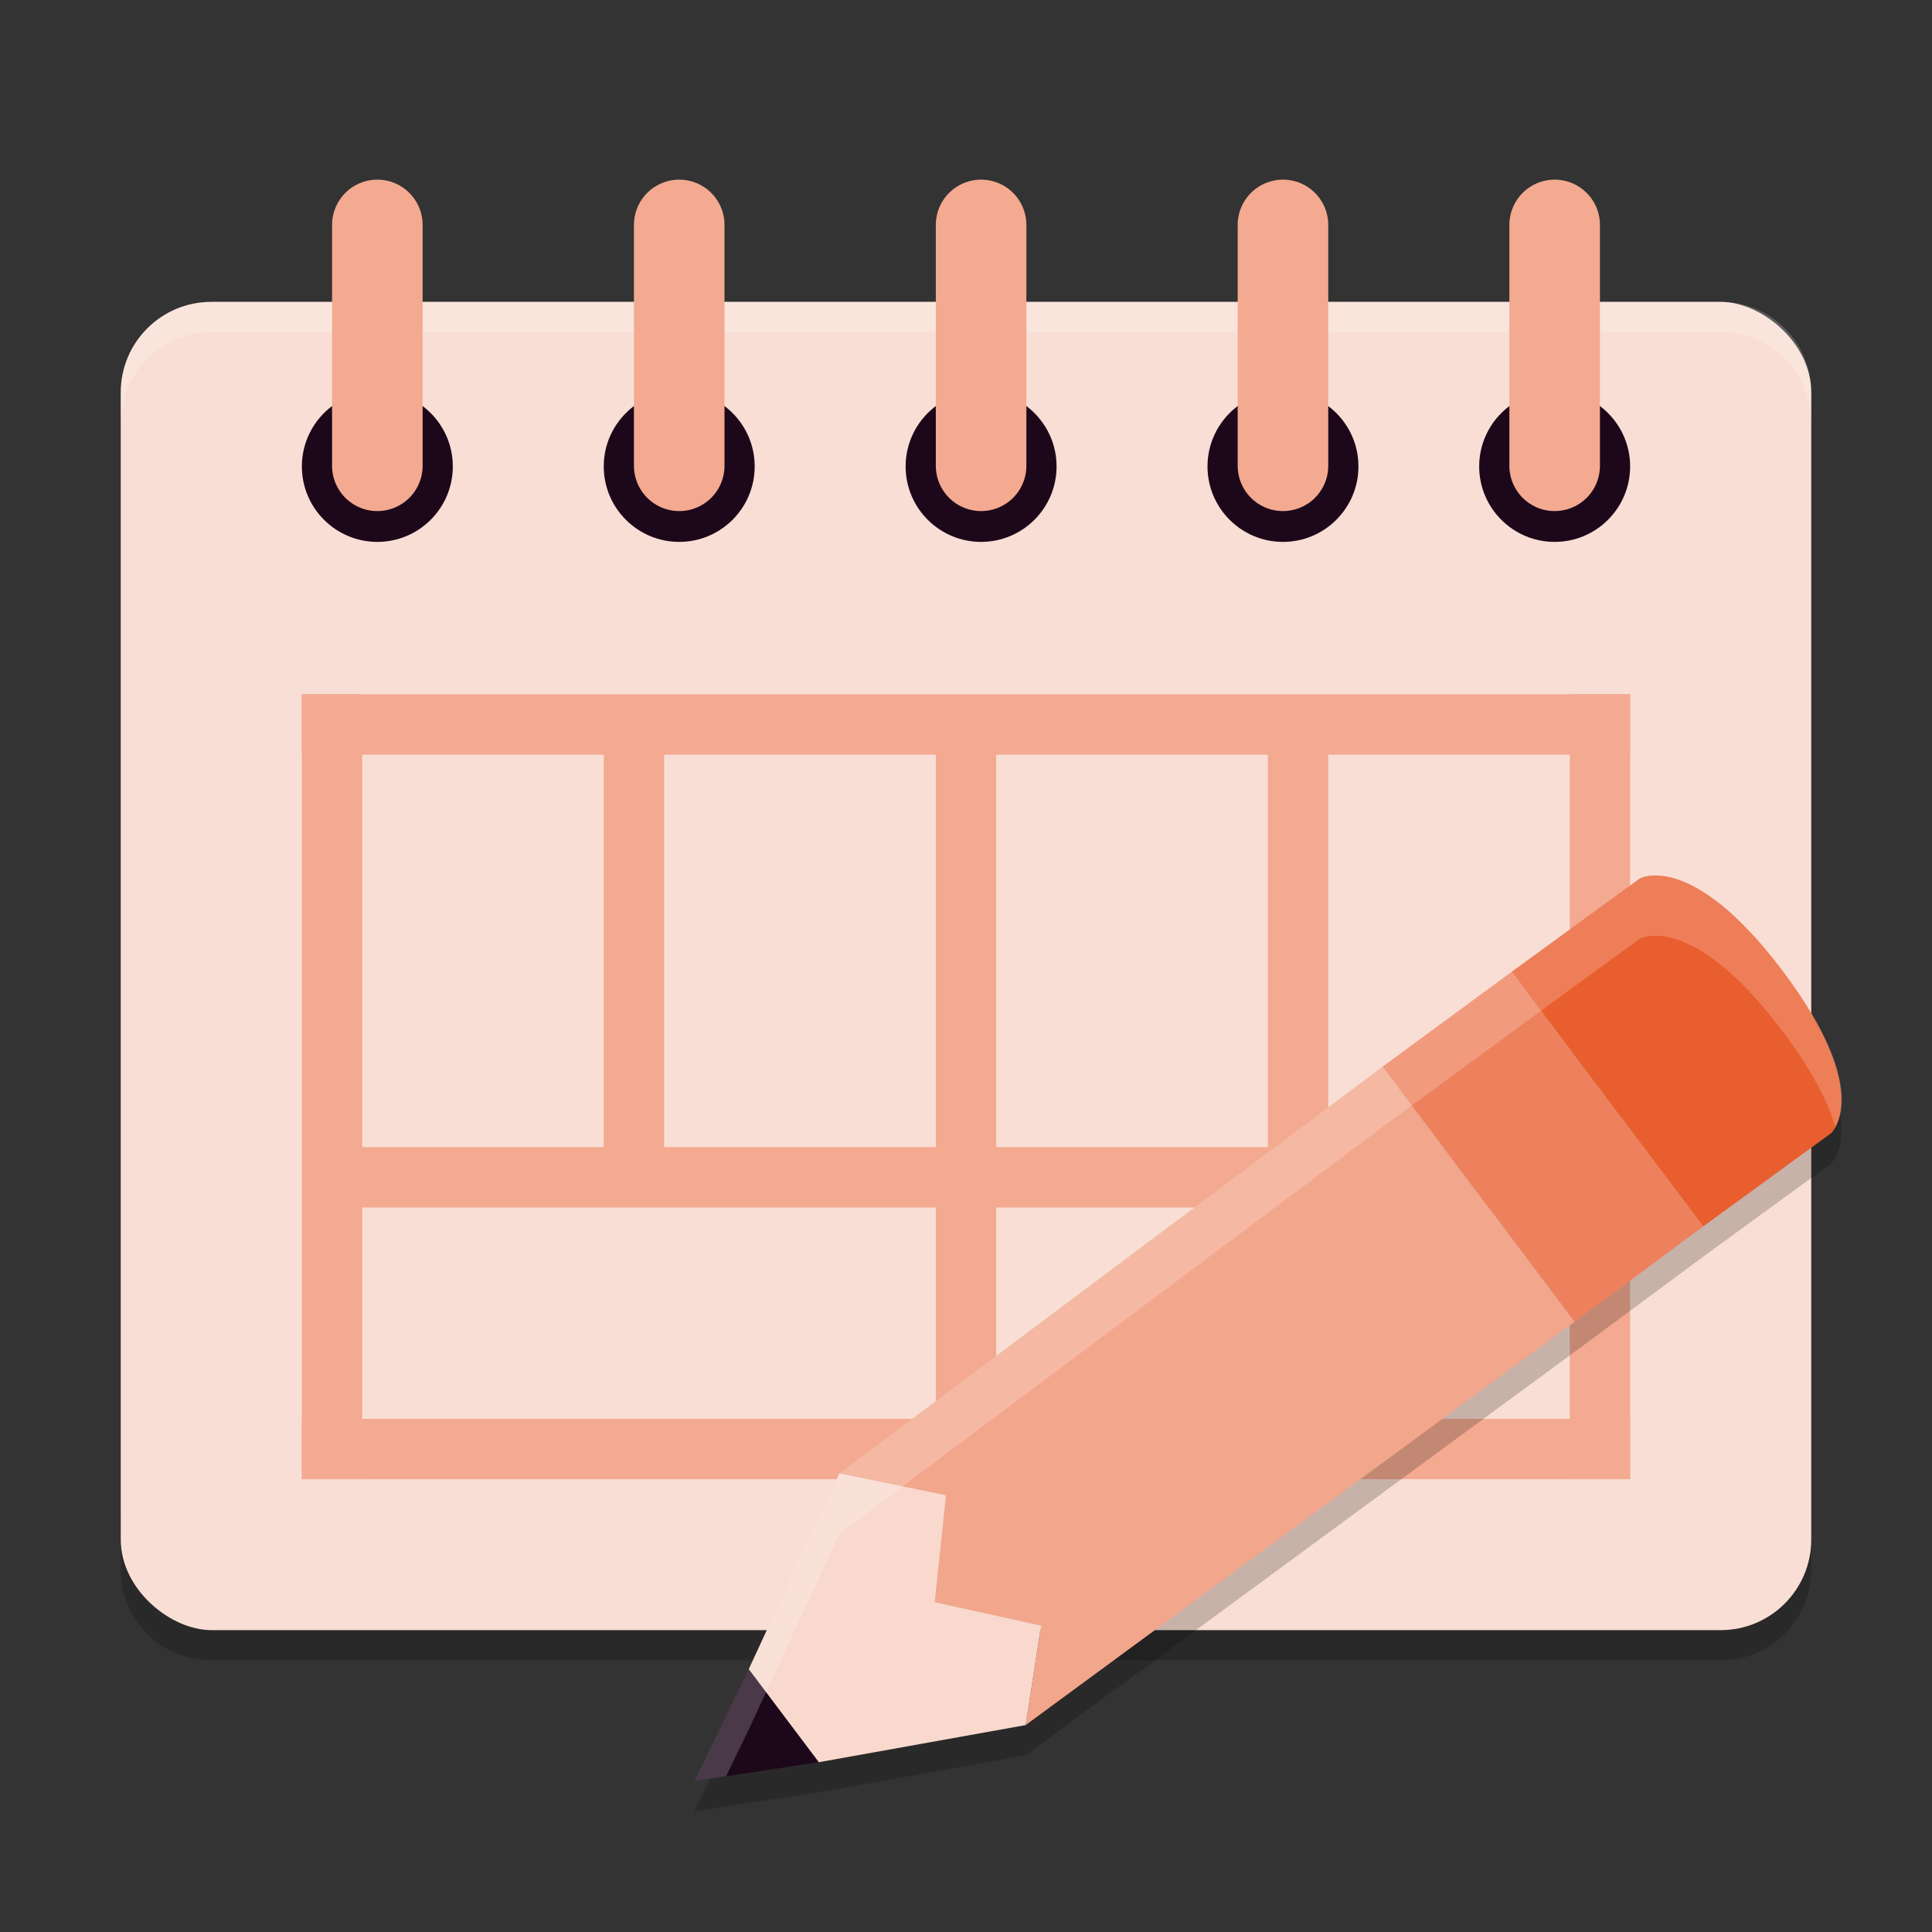 <svg xmlns="http://www.w3.org/2000/svg" width="64" height="64" version="1.1">
 <rect width="100%" height="100%" fill="#333333" stroke="none"/>
 <path style="opacity:0.2" d="m 4,50 0,2 c 0,1.662 1.338,3 3,3 l 50,0 c 1.662,0 3,-1.338 3,-3 l 0,-2 c 0,1.662 -1.338,3 -3,3 L 7,53 C 5.338,53 4,51.662 4,50 Z"/>
 <rect style="fill:#f9ded5" width="44" height="56" x="-54" y="-60" rx="3" ry="3" transform="matrix(0,-1,-1,0,0,0)"/>
 <path style="opacity:0.2;fill:#ffffff" d="M 7 10 C 5.338 10 4 11.338 4 13 L 4 14 C 4 12.338 5.338 11 7 11 L 57 11 C 58.662 11 60 12.338 60 14 L 60 13 C 60 11.338 58.662 10 57 10 L 7 10 z"/>
 <g>
  <rect style="fill:#f3aa91" width="44" height="2" x="10" y="23"/>
  <rect style="fill:#f3aa91" width="44" height="2" x="10" y="47"/>
  <rect style="fill:#f3aa91" width="2" height="26" x="10" y="23"/>
  <rect style="fill:#f3aa91" width="2" height="26" x="52" y="23"/>
  <rect style="fill:#f3aa91" width="42" height="2" x="11" y="38"/>
  <rect style="fill:#f3aa91" width="2" height="15" x="20" y="24"/>
  <rect style="fill:#f3aa91" width="2" height="15" x="42" y="24"/>
  <rect style="fill:#f3aa91" width="2" height="24" x="31" y="24"/>
 </g>
 <g>
  <path style="fill:#1d081b" d="m 15,15.451 c 0,1.38 -1.12,2.5 -2.5,2.5 -1.38,0 -2.5,-1.12 -2.5,-2.5 0,-1.38 1.12,-2.5 2.5,-2.5 1.38,0 2.5,1.12 2.5,2.5 z m 0,0"/>
  <path style="fill:none;stroke:#f3aa91;stroke-width:3;stroke-linecap:round" d="M 12.5,15.43 V 7.451"/>
  <path style="fill:#1d081b" d="m 25,15.451 c 0,1.38 -1.12,2.5 -2.5,2.5 -1.38,0 -2.5,-1.12 -2.5,-2.5 0,-1.38 1.12,-2.5 2.5,-2.5 1.38,0 2.5,1.12 2.5,2.5 z m 0,0"/>
  <path style="fill:none;stroke:#f3aa91;stroke-width:3;stroke-linecap:round" d="M 22.5,15.43 V 7.451"/>
  <path style="fill:#1d081b" d="m 35,15.451 c 0,1.38 -1.12,2.5 -2.5,2.5 -1.38,0 -2.5,-1.12 -2.5,-2.5 0,-1.38 1.12,-2.5 2.5,-2.5 1.38,0 2.5,1.12 2.5,2.5 z m 0,0"/>
  <path style="fill:none;stroke:#f3aa91;stroke-width:3;stroke-linecap:round" d="M 32.5,15.43 V 7.451"/>
  <path style="fill:#1d081b" d="m 45,15.451 c 0,1.38 -1.12,2.5 -2.5,2.5 -1.38,0 -2.5,-1.12 -2.5,-2.5 0,-1.38 1.12,-2.5 2.5,-2.5 1.38,0 2.5,1.12 2.5,2.5 z m 0,0"/>
  <path style="fill:none;stroke:#f3aa91;stroke-width:3;stroke-linecap:round" d="M 42.5,15.43 V 7.451"/>
  <path style="fill:#1d081b" d="m 54,15.451 c 0,1.38 -1.12,2.5 -2.5,2.5 -1.38,0 -2.5,-1.12 -2.5,-2.5 0,-1.38 1.12,-2.5 2.5,-2.5 1.38,0 2.5,1.12 2.5,2.5 z m 0,0"/>
  <path style="fill:none;stroke:#f3aa91;stroke-width:3;stroke-linecap:round" d="M 51.5,15.43 V 7.451"/>
 </g>
 <g>
  <path style="opacity:0.2" d="m 55.016,30.008 c -0.459,-0.043 -0.699,0.094 -0.699,0.094 l -4.242,3.094 -4.277,3.141 L 27.805,49.809 24.801,56.297 23,60 l 4.121,-0.625 6.855,-1.23 18.18,-13.359 4.266,-3.156 4.242,-3.094 c 0,0 1.427,-1.329 -1.602,-5.359 0,0 -0.004,-0.004 -0.004,-0.004 -0.002,-0.003 -0.006,-0.005 -0.008,-0.008 -1.897,-2.516 -3.27,-3.085 -4.035,-3.156 z"/>
  <path style="fill:#e95e2e" d="m 50.074,32.195 4.244,-3.093 c 0,0 1.7,-0.964 4.734,3.061 l 7.8e-5,-7.6e-5 c 0.002,0.003 0.004,0.006 0.006,0.008 8.36e-4,0.001 0.002,0.002 0.002,0.003 v 0 c 3.029,4.03 1.604,5.361 1.604,5.361 l -4.245,3.093 z"/>
  <path style="fill:#ee815d" d="m 50.074,32.195 -4.276,3.142 6.36,8.45 4.264,-3.159 z"/>
  <path style="fill:#f2a68c" d="M 45.797,35.337 52.157,43.787 33.975,57.146 34.488,53.853 30.962,53.075 31.337,49.532 27.803,48.81 Z"/>
  <path style="fill:#f9d9ce" d="m 27.803,48.81 3.534,0.722 -0.375,3.543 3.526,0.778 -0.512,3.293 -6.855,1.23 -2.318,-3.08 z"/>
  <path style="fill:#1d081b" d="M 27.12,58.376 24.802,55.296 23,59 Z"/>
  <path style="opacity:0.2;fill:#ffffff" d="m 55.016,29.008 c -0.459,-0.043 -0.699,0.094 -0.699,0.094 l -4.242,3.094 -4.277,3.141 L 27.805,48.809 24.801,55.297 23,59 l 1.051,-0.16 0.75,-1.543 3.004,-6.488 17.992,-13.473 4.277,-3.141 4.242,-3.094 c 0,0 0.24,-0.137 0.699,-0.094 0.765,0.071 2.139,0.64 4.035,3.156 0.002,0.003 0.006,0.005 0.008,0.008 l 0.004,0.004 c 1.009,1.342 1.497,2.363 1.734,3.156 0.267,-0.446 0.723,-1.886 -1.734,-5.156 l -0.004,-0.004 c -0.002,-0.003 -0.006,-0.005 -0.008,-0.008 -1.897,-2.516 -3.27,-3.085 -4.035,-3.156 z"/>
 </g>
</svg>
